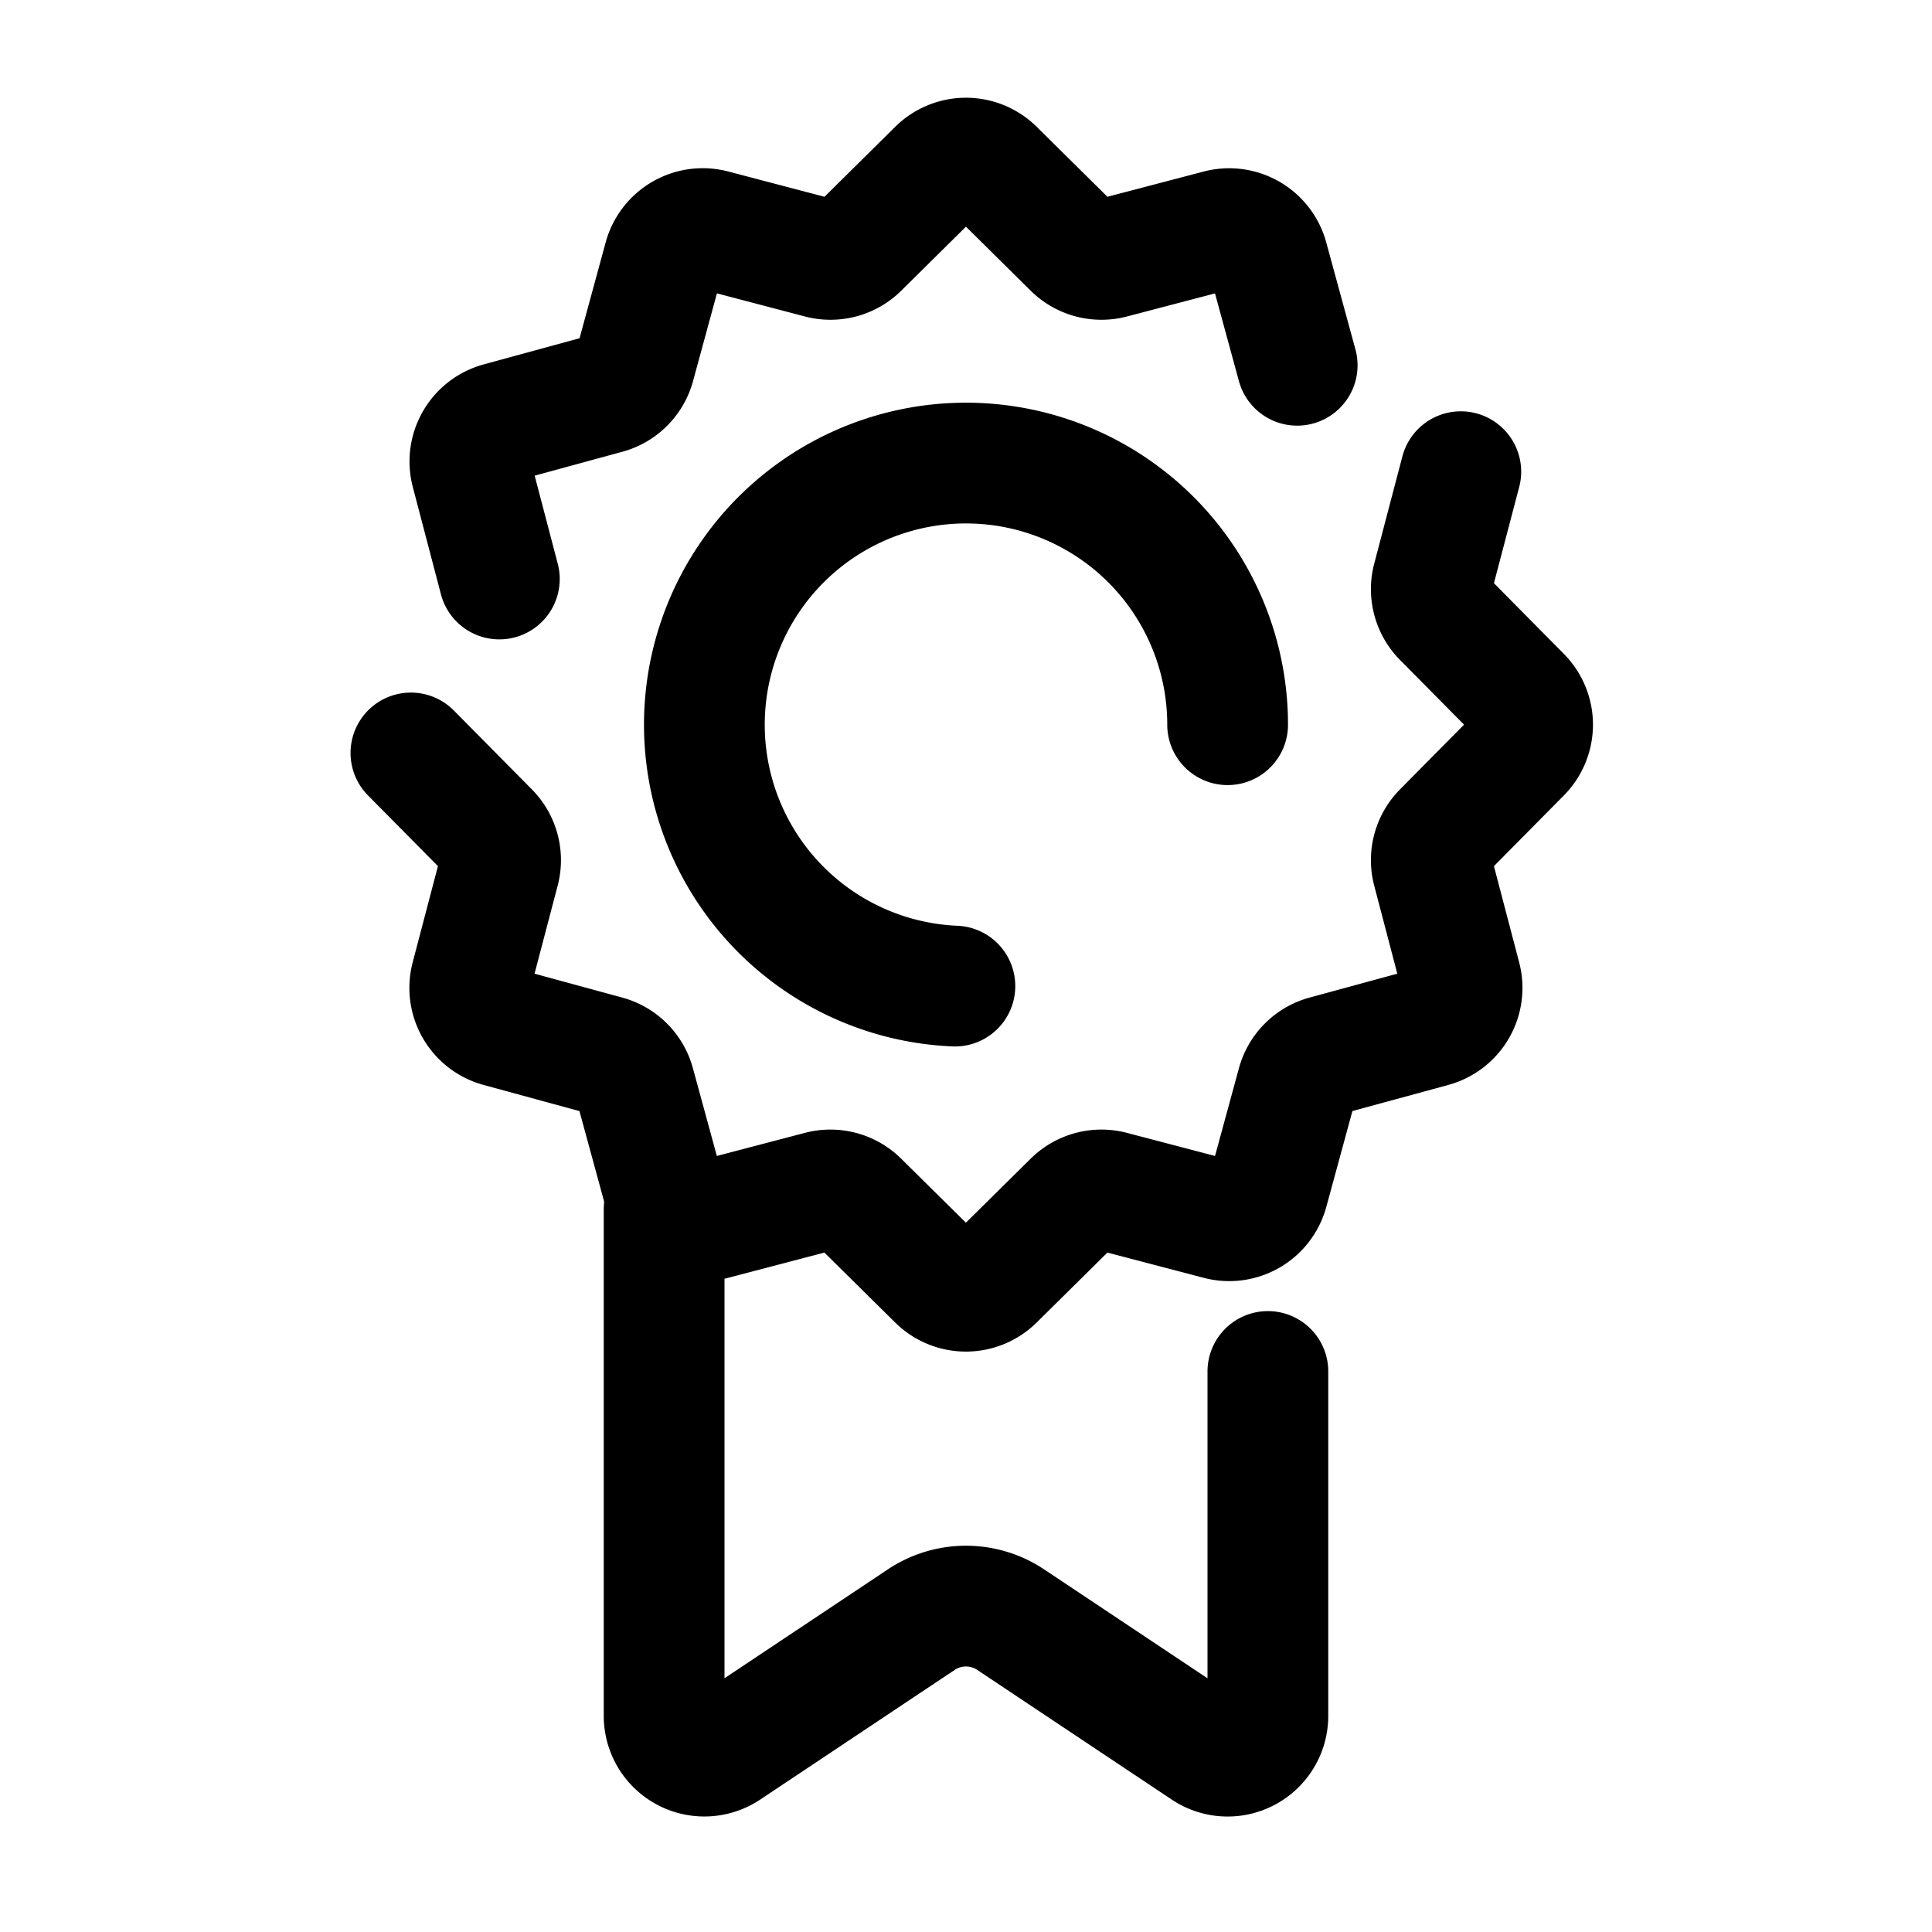 <svg xmlns="http://www.w3.org/2000/svg" width="550" height="550" viewBox="0 0 48 48"><path fill="none" stroke="#000" stroke-linecap="round" stroke-linejoin="round" stroke-miterlimit="10" stroke-width="3" d="m36.293 11.719-.7 2.665a1 1 0 0 0 .256.957l1.939 1.96a1 1 0 0 1 0 1.406l-1.939 1.96a1 1 0 0 0-.256.957l.699 2.665a1 1 0 0 1-.704 1.219l-2.658.724a.999.999 0 0 0-.702.702l-.724 2.658a1 1 0 0 1-1.219.704l-2.666-.699a1 1 0 0 0-.957.256l-1.961 1.938a1 1 0 0 1-1.406 0l-1.961-1.938a1 1 0 0 0-.957-.256l-2.666.699a1 1 0 0 1-1.218-.704l-.725-2.658a.999.999 0 0 0-.702-.702l-2.658-.724a1 1 0 0 1-.704-1.219l.7-2.665a1 1 0 0 0-.256-.957l-1.939-1.96M12.406 14.385l-.699-2.666a1 1 0 0 1 .704-1.218l2.658-.725a.999.999 0 0 0 .702-.702l.724-2.658a1 1 0 0 1 1.219-.704l2.665.7a1 1 0 0 0 .957-.256l1.96-1.939a1 1 0 0 1 1.406 0l1.96 1.939a1 1 0 0 0 .957.256l2.666-.699a1 1 0 0 1 1.218.704l.725 2.658"/><path fill="none" stroke="#000" stroke-linecap="round" stroke-linejoin="round" stroke-width="3" d="M31.5 34.074v8.557a1 1 0 0 1-1.555.832l-4.836-3.224a2 2 0 0 0-2.219 0l-4.835 3.223a1 1 0 0 1-1.555-.831V30.042M23.724 24.499a6.5 6.5 0 1 1 6.776-6.494"/></svg>
